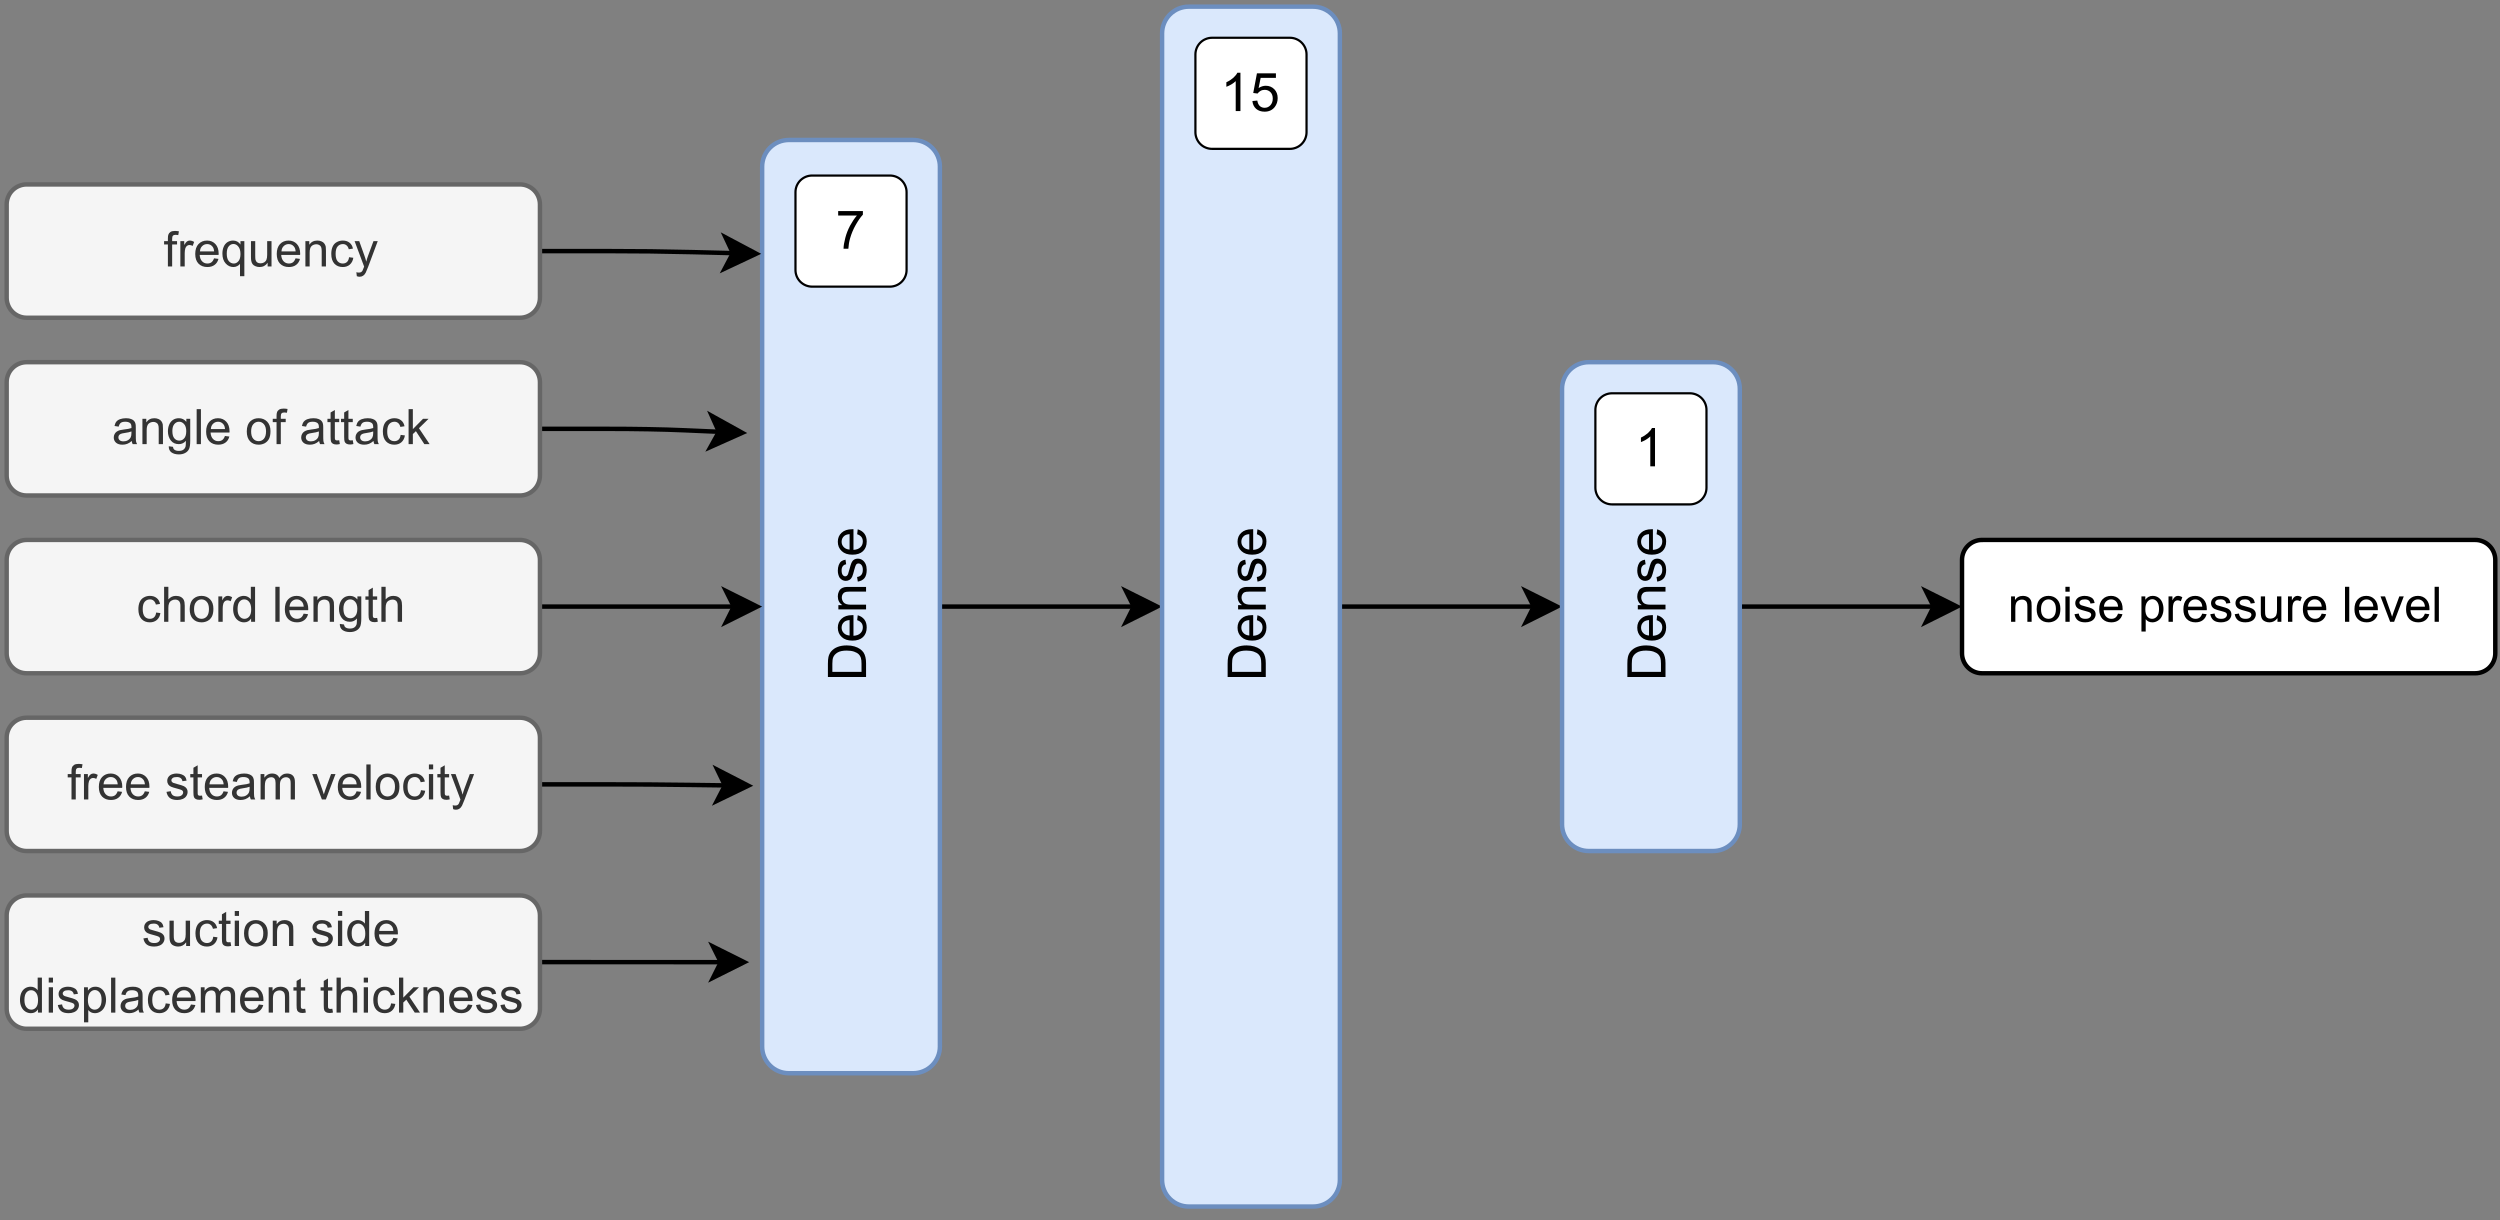 <?xml version="1.0" encoding="UTF-8" standalone="no"?>
<svg 
   width="421.92pt"
   height="205.92pt"
   viewBox="0 0 421.92 205.92"
   version="1.1"
   id="svg450"
   xmlns:xlink="http://www.w3.org/1999/xlink"
   xmlns="http://www.w3.org/2000/svg"
   xmlns:svg="http://www.w3.org/2000/svg" content="%3Cmxfile%20host%3D%22app.diagrams.net%22%20modified%3D%222023-03-21T10%3A53%3A36.254Z%22%20agent%3D%225.0%20(Windows%20NT%2010.0%3B%20Win64%3B%20x64)%20AppleWebKit%2F537.36%20(KHTML%2C%20like%20Gecko)%20Chrome%2F111.0.0.0%20Safari%2F537.36%22%20etag%3D%22nRYQs9pOy5O2wu_NbU-f%22%20version%3D%2221.0.8%22%20type%3D%22device%22%3E%3Cdiagram%20name%3D%22Seite-1%22%20id%3D%22Kve6foOY1vgTLOI_Jg0l%22%3E7Zpbc6M2FMc%2FjR%2Fj0cVc%2FLhN0vZhb5200%2ByjCsegRkasELG9n74ChAHjuN6JCWGzzkwGHUkH8T%2F6HVsSM3q93v6mWBp%2FkCGIGUHhdkZvZoT4FJn%2FhWFXGRxiDZHiYWXCjeGOfwNrrJvlPISs01BLKTRPu8ZAJgkEumNjSslNt9lKiu5dUxbZO6LGcBcwAb1mf%2FNQx%2FaxiNfYfwcexfWdsbusatasbmwdZzEL5aZlorczeq2k1NXVensNotCu1qXq9%2BsTtfuBKUj0OR285M8v7MNf7%2FSn%2B9s%2F1sRPyebjFbajzfSufmIIjQC2KJWOZSQTJm4b6y9K5kkIhVtsSk2b91Km1vgvaL2z0WS5lsYU67WwtbDl%2Br51%2FcVco7ljSzfF3EF1YVcXEq129%2B1Cq1dRbLqVpbpf9XzFQz2pmzVlMlcBnBLLzj%2BmItAn2i330TVUgFyDGY%2Fpp0AwzR%2B742B2fkb7dk0IzYWN4vdEtPL7yERu73QDSQa9MHeDuIm5hruUlc%2B%2FMSR3AxZLxb%2FJRDNhVV1xIa6lkKp0RkMG%2Fiow9kwr%2BQCtGjfw4Z%2FVPg6PoDRsT0eir5ztQDyLks0l2LHlTUPmwpriFpT7ZHJ5sXFP19eOzxWaI%2BR0GcKF6icpKkufQXGjG6jLo0XOROuJCfIyaJEeWjPiCl3gYNjoTAP3ay7riqusDOQ70wDjdFsKV9ebq6hsp%2BBrDkmwqz2aAVZOq%2Frn4XtA68op%2FuzoWvbqc5Ti8nMZijE6oNjtU4zJEYzpUBQvxoQYzT2nxTE%2BSfEFiaPPJMl2%2FSx5OfXr4C67wSUIzWn743U9VsBbJwdh3I%2FqGfmZTDI%2F%2B4tufqZ4bxgpP9Mp5Gc6XH5mSWR6EiRXxcC1ZsHD28vUBI2dqTGdHM%2FjLVecKTDrDMdsYFYtoWkgIInMdH17uC5Gx9WdHK7F1%2B%2FB6shdjr06cqdAsjvo6ghKB8DWJSVCBlwPtFYynuzUwuTVI%2B6PjrgzScQ92mXc9%2FHIjHtTYNwbjvEsDzSXSeGDhwXtIc9SYShdQ%2BlZxzx4SCDL3t4XOSVjU74%2Fw5gO5eP97l6eSzI6PgteBuVlD%2BUf5pyAugc7jEf4OXpO4A3Gj%2FeTn%2FOP2dCZABF3TIDqYf6IBC2c%2F9%2F5OUYQHuykjfQPX%2FpMfZfSlYD1oX41wy8gHfG8udNNP47fE484R9KPM5R2%2FY3RIz%2FbX4N41O2JV4d5NPH6O1T9Q9%2FXoN3COdSOoLG1G3BPIJG8yLUoVWZNkCsoN%2Foei5ePBlgeXCA8zuLldudMsXmvqDpLa17Oorf%2FAQ%3D%3D%3C%2Fdiagram%3E%3C%2Fmxfile%3E">
  <rect x="0" y="0" width="421.92" height="205.92" fill="#808080" stroke="none"/>
  <defs
     id="defs98">
    <g
       id="g90">
      <g
         id="glyph-0-0" />
      <g
         id="glyph-0-1">
        <path
           d="M 0 -0.688 L -6.438 -0.688 L -6.438 -2.906 C -6.438 -3.414 -6.406 -3.801 -6.344 -4.062 C -6.258 -4.426 -6.109 -4.738 -5.891 -5 C -5.598 -5.344 -5.227 -5.598 -4.781 -5.766 C -4.344 -5.93 -3.832 -6.016 -3.25 -6.016 C -2.758 -6.016 -2.328 -5.957 -1.953 -5.844 C -1.578 -5.727 -1.266 -5.582 -1.016 -5.406 C -0.766 -5.227 -0.566 -5.031 -0.422 -4.812 C -0.285 -4.602 -0.18 -4.348 -0.109 -4.047 C -0.035 -3.754 0 -3.41 0 -3.016 Z M -0.766 -1.547 L -0.766 -2.922 C -0.766 -3.348 -0.801 -3.68 -0.875 -3.922 C -0.957 -4.16 -1.07 -4.352 -1.219 -4.5 C -1.414 -4.695 -1.688 -4.852 -2.031 -4.969 C -2.375 -5.082 -2.785 -5.141 -3.266 -5.141 C -3.941 -5.141 -4.457 -5.031 -4.812 -4.812 C -5.176 -4.594 -5.422 -4.32 -5.547 -4 C -5.641 -3.77 -5.688 -3.406 -5.688 -2.906 L -5.688 -1.547 Z M -0.766 -1.547 "
           id="path3" />
      </g>
      <g
         id="glyph-0-2">
        <path
           d="M -1.5 -3.781 L -1.406 -4.609 C -0.926 -4.473 -0.551 -4.227 -0.281 -3.875 C -0.02 -3.531 0.109 -3.086 0.109 -2.547 C 0.109 -1.867 -0.098 -1.328 -0.516 -0.922 C -0.941 -0.523 -1.535 -0.328 -2.297 -0.328 C -3.078 -0.328 -3.68 -0.531 -4.109 -0.938 C -4.547 -1.344 -4.766 -1.867 -4.766 -2.516 C -4.766 -3.141 -4.551 -3.645 -4.125 -4.031 C -3.707 -4.426 -3.113 -4.625 -2.344 -4.625 C -2.289 -4.625 -2.219 -4.625 -2.125 -4.625 L -2.125 -1.141 C -1.613 -1.172 -1.223 -1.316 -0.953 -1.578 C -0.68 -1.836 -0.547 -2.164 -0.547 -2.562 C -0.547 -2.852 -0.617 -3.098 -0.766 -3.297 C -0.922 -3.504 -1.164 -3.664 -1.5 -3.781 Z M -2.781 -1.188 L -2.781 -3.797 C -3.176 -3.766 -3.473 -3.664 -3.672 -3.5 C -3.973 -3.25 -4.125 -2.922 -4.125 -2.516 C -4.125 -2.148 -4 -1.844 -3.75 -1.594 C -3.508 -1.352 -3.188 -1.219 -2.781 -1.188 Z M -2.781 -1.188 "
           id="path6" />
      </g>
      <g
         id="glyph-0-3">
        <path
           d="M 0 -0.594 L -4.672 -0.594 L -4.672 -1.312 L -4 -1.312 C -4.508 -1.645 -4.766 -2.141 -4.766 -2.797 C -4.766 -3.078 -4.711 -3.332 -4.609 -3.562 C -4.516 -3.801 -4.383 -3.977 -4.219 -4.094 C -4.062 -4.207 -3.867 -4.289 -3.641 -4.344 C -3.492 -4.375 -3.238 -4.391 -2.875 -4.391 L 0 -4.391 L 0 -3.594 L -2.844 -3.594 C -3.164 -3.594 -3.406 -3.562 -3.562 -3.5 C -3.719 -3.438 -3.844 -3.328 -3.938 -3.172 C -4.039 -3.016 -4.094 -2.832 -4.094 -2.625 C -4.094 -2.289 -3.984 -2 -3.766 -1.75 C -3.555 -1.508 -3.148 -1.391 -2.547 -1.391 L 0 -1.391 Z M 0 -0.594 "
           id="path9" />
      </g>
      <g
         id="glyph-0-4">
        <path
           d="M -1.391 -0.281 L -1.516 -1.062 C -1.203 -1.102 -0.961 -1.223 -0.797 -1.422 C -0.629 -1.629 -0.547 -1.91 -0.547 -2.266 C -0.547 -2.629 -0.617 -2.898 -0.766 -3.078 C -0.91 -3.254 -1.082 -3.344 -1.281 -3.344 C -1.469 -3.344 -1.609 -3.266 -1.703 -3.109 C -1.773 -2.992 -1.867 -2.723 -1.984 -2.297 C -2.129 -1.711 -2.254 -1.305 -2.359 -1.078 C -2.461 -0.859 -2.609 -0.691 -2.797 -0.578 C -2.984 -0.461 -3.191 -0.406 -3.422 -0.406 C -3.629 -0.406 -3.82 -0.453 -4 -0.547 C -4.176 -0.641 -4.328 -0.77 -4.453 -0.938 C -4.535 -1.062 -4.609 -1.227 -4.672 -1.438 C -4.734 -1.656 -4.766 -1.883 -4.766 -2.125 C -4.766 -2.488 -4.711 -2.805 -4.609 -3.078 C -4.504 -3.359 -4.363 -3.566 -4.188 -3.703 C -4.008 -3.836 -3.77 -3.93 -3.469 -3.984 L -3.359 -3.203 C -3.598 -3.172 -3.785 -3.066 -3.922 -2.891 C -4.055 -2.723 -4.125 -2.488 -4.125 -2.188 C -4.125 -1.82 -4.062 -1.562 -3.938 -1.406 C -3.82 -1.25 -3.68 -1.172 -3.516 -1.172 C -3.41 -1.172 -3.32 -1.203 -3.25 -1.266 C -3.156 -1.328 -3.082 -1.43 -3.031 -1.578 C -3 -1.648 -2.93 -1.879 -2.828 -2.266 C -2.68 -2.828 -2.562 -3.219 -2.469 -3.438 C -2.375 -3.664 -2.234 -3.844 -2.047 -3.969 C -1.867 -4.094 -1.645 -4.156 -1.375 -4.156 C -1.102 -4.156 -0.852 -4.078 -0.625 -3.922 C -0.395 -3.766 -0.211 -3.539 -0.078 -3.25 C 0.047 -2.969 0.109 -2.641 0.109 -2.266 C 0.109 -1.66 -0.016 -1.195 -0.266 -0.875 C -0.523 -0.562 -0.898 -0.363 -1.391 -0.281 Z M -1.391 -0.281 "
           id="path12" />
      </g>
      <g
         id="glyph-1-0" />
      <g
         id="glyph-1-1">
        <path
           d="M 0.719 0 L 0.719 -3.719 L 0.078 -3.719 L 0.078 -4.281 L 0.719 -4.281 L 0.719 -4.734 C 0.719 -5.023 0.742 -5.238 0.797 -5.375 C 0.859 -5.562 0.977 -5.711 1.156 -5.828 C 1.332 -5.941 1.582 -6 1.906 -6 C 2.102 -6 2.328 -5.977 2.578 -5.938 L 2.469 -5.297 C 2.32 -5.328 2.18 -5.344 2.047 -5.344 C 1.828 -5.344 1.672 -5.297 1.578 -5.203 C 1.484 -5.109 1.438 -4.93 1.438 -4.672 L 1.438 -4.281 L 2.266 -4.281 L 2.266 -3.719 L 1.438 -3.719 L 1.438 0 Z M 0.719 0 "
           id="path16" />
      </g>
      <g
         id="glyph-1-2">
        <path
           d="M 0.531 0 L 0.531 -4.281 L 1.188 -4.281 L 1.188 -3.625 C 1.352 -3.926 1.504 -4.125 1.641 -4.219 C 1.785 -4.32 1.941 -4.375 2.109 -4.375 C 2.359 -4.375 2.609 -4.297 2.859 -4.141 L 2.609 -3.469 C 2.43 -3.57 2.254 -3.625 2.078 -3.625 C 1.922 -3.625 1.781 -3.578 1.656 -3.484 C 1.531 -3.391 1.438 -3.254 1.375 -3.078 C 1.301 -2.828 1.266 -2.547 1.266 -2.234 L 1.266 0 Z M 0.531 0 "
           id="path19" />
      </g>
      <g
         id="glyph-1-3">
        <path
           d="M 3.469 -1.375 L 4.219 -1.281 C 4.102 -0.844 3.883 -0.504 3.562 -0.266 C 3.238 -0.023 2.832 0.094 2.344 0.094 C 1.719 0.094 1.219 -0.098 0.844 -0.484 C 0.477 -0.867 0.297 -1.41 0.297 -2.109 C 0.297 -2.828 0.477 -3.383 0.844 -3.781 C 1.219 -4.176 1.703 -4.375 2.297 -4.375 C 2.867 -4.375 3.336 -4.176 3.703 -3.781 C 4.066 -3.395 4.25 -2.848 4.25 -2.141 C 4.25 -2.098 4.242 -2.035 4.234 -1.953 L 1.047 -1.953 C 1.078 -1.484 1.211 -1.125 1.453 -0.875 C 1.691 -0.625 1.988 -0.5 2.344 -0.5 C 2.613 -0.5 2.844 -0.566 3.031 -0.703 C 3.219 -0.848 3.363 -1.07 3.469 -1.375 Z M 1.094 -2.547 L 3.484 -2.547 C 3.453 -2.91 3.359 -3.18 3.203 -3.359 C 2.973 -3.641 2.676 -3.781 2.312 -3.781 C 1.977 -3.781 1.695 -3.664 1.469 -3.438 C 1.238 -3.219 1.113 -2.922 1.094 -2.547 Z M 1.094 -2.547 "
           id="path22" />
      </g>
      <g
         id="glyph-1-4">
        <path
           d="M 3.266 1.641 L 3.266 -0.453 C 3.16 -0.297 3.004 -0.164 2.797 -0.062 C 2.598 0.039 2.383 0.094 2.156 0.094 C 1.645 0.094 1.207 -0.109 0.844 -0.516 C 0.477 -0.922 0.297 -1.473 0.297 -2.172 C 0.297 -2.609 0.367 -2.992 0.516 -3.328 C 0.66 -3.672 0.875 -3.93 1.156 -4.109 C 1.445 -4.285 1.758 -4.375 2.094 -4.375 C 2.625 -4.375 3.039 -4.148 3.344 -3.703 L 3.344 -4.281 L 4 -4.281 L 4 1.641 Z M 1.031 -2.156 C 1.031 -1.602 1.145 -1.188 1.375 -0.906 C 1.613 -0.633 1.895 -0.5 2.219 -0.5 C 2.52 -0.5 2.781 -0.629 3 -0.891 C 3.227 -1.148 3.344 -1.551 3.344 -2.094 C 3.344 -2.656 3.223 -3.078 2.984 -3.359 C 2.754 -3.648 2.477 -3.797 2.156 -3.797 C 1.844 -3.797 1.578 -3.66 1.359 -3.391 C 1.141 -3.129 1.031 -2.719 1.031 -2.156 Z M 1.031 -2.156 "
           id="path25" />
      </g>
      <g
         id="glyph-1-5">
        <path
           d="M 3.344 0 L 3.344 -0.625 C 3.008 -0.145 2.555 0.094 1.984 0.094 C 1.734 0.094 1.5 0.047 1.281 -0.047 C 1.062 -0.141 0.898 -0.258 0.797 -0.406 C 0.691 -0.551 0.617 -0.734 0.578 -0.953 C 0.547 -1.098 0.531 -1.32 0.531 -1.625 L 0.531 -4.281 L 1.25 -4.281 L 1.25 -1.906 C 1.25 -1.531 1.266 -1.273 1.297 -1.141 C 1.336 -0.953 1.43 -0.801 1.578 -0.688 C 1.734 -0.582 1.922 -0.531 2.141 -0.531 C 2.359 -0.531 2.562 -0.582 2.75 -0.688 C 2.938 -0.801 3.066 -0.953 3.141 -1.141 C 3.223 -1.336 3.266 -1.617 3.266 -1.984 L 3.266 -4.281 L 4 -4.281 L 4 0 Z M 3.344 0 "
           id="path28" />
      </g>
      <g
         id="glyph-1-6">
        <path
           d="M 0.547 0 L 0.547 -4.281 L 1.203 -4.281 L 1.203 -3.672 C 1.516 -4.141 1.969 -4.375 2.562 -4.375 C 2.812 -4.375 3.047 -4.328 3.266 -4.234 C 3.484 -4.141 3.645 -4.016 3.75 -3.859 C 3.863 -3.711 3.941 -3.535 3.984 -3.328 C 4.004 -3.203 4.016 -2.969 4.016 -2.625 L 4.016 0 L 3.297 0 L 3.297 -2.609 C 3.297 -2.898 3.266 -3.117 3.203 -3.266 C 3.148 -3.41 3.051 -3.523 2.906 -3.609 C 2.758 -3.703 2.594 -3.75 2.406 -3.75 C 2.094 -3.75 1.82 -3.648 1.594 -3.453 C 1.375 -3.254 1.266 -2.883 1.266 -2.344 L 1.266 0 Z M 0.547 0 "
           id="path31" />
      </g>
      <g
         id="glyph-1-7">
        <path
           d="M 3.328 -1.562 L 4.047 -1.469 C 3.973 -0.977 3.773 -0.594 3.453 -0.312 C 3.129 -0.039 2.734 0.094 2.266 0.094 C 1.68 0.094 1.211 -0.094 0.859 -0.469 C 0.504 -0.852 0.328 -1.406 0.328 -2.125 C 0.328 -2.582 0.398 -2.984 0.547 -3.328 C 0.703 -3.68 0.938 -3.941 1.25 -4.109 C 1.562 -4.285 1.898 -4.375 2.266 -4.375 C 2.734 -4.375 3.113 -4.254 3.406 -4.016 C 3.707 -3.785 3.898 -3.453 3.984 -3.016 L 3.281 -2.906 C 3.207 -3.195 3.082 -3.414 2.906 -3.562 C 2.738 -3.707 2.535 -3.781 2.297 -3.781 C 1.93 -3.781 1.633 -3.648 1.406 -3.391 C 1.176 -3.129 1.062 -2.711 1.062 -2.141 C 1.062 -1.566 1.172 -1.148 1.391 -0.891 C 1.617 -0.629 1.91 -0.5 2.266 -0.5 C 2.547 -0.5 2.781 -0.582 2.969 -0.75 C 3.164 -0.926 3.285 -1.195 3.328 -1.562 Z M 3.328 -1.562 "
           id="path34" />
      </g>
      <g
         id="glyph-1-8">
        <path
           d="M 0.516 1.641 L 0.438 0.969 C 0.594 1.008 0.727 1.031 0.844 1.031 C 1.008 1.031 1.141 1.004 1.234 0.953 C 1.328 0.898 1.406 0.82 1.469 0.719 C 1.508 0.645 1.582 0.469 1.688 0.188 C 1.707 0.145 1.727 0.086 1.75 0.016 L 0.141 -4.281 L 0.922 -4.281 L 1.812 -1.797 C 1.926 -1.484 2.023 -1.156 2.109 -0.812 C 2.191 -1.145 2.289 -1.469 2.406 -1.781 L 3.328 -4.281 L 4.047 -4.281 L 2.422 0.078 C 2.242 0.547 2.109 0.867 2.016 1.047 C 1.891 1.285 1.742 1.457 1.578 1.562 C 1.41 1.676 1.211 1.734 0.984 1.734 C 0.836 1.734 0.68 1.703 0.516 1.641 Z M 0.516 1.641 "
           id="path37" />
      </g>
      <g
         id="glyph-1-9">
        <path
           d="M 3.328 -0.531 C 3.066 -0.301 2.812 -0.141 2.562 -0.047 C 2.312 0.047 2.047 0.094 1.766 0.094 C 1.297 0.094 0.93 -0.02 0.672 -0.25 C 0.422 -0.477 0.297 -0.77 0.297 -1.125 C 0.297 -1.332 0.344 -1.523 0.438 -1.703 C 0.531 -1.879 0.656 -2.02 0.812 -2.125 C 0.969 -2.227 1.145 -2.305 1.344 -2.359 C 1.477 -2.391 1.691 -2.426 1.984 -2.469 C 2.566 -2.531 3 -2.613 3.281 -2.719 C 3.281 -2.812 3.281 -2.875 3.281 -2.906 C 3.281 -3.195 3.211 -3.406 3.078 -3.531 C 2.891 -3.695 2.613 -3.781 2.25 -3.781 C 1.906 -3.781 1.648 -3.719 1.484 -3.594 C 1.328 -3.477 1.207 -3.266 1.125 -2.953 L 0.422 -3.062 C 0.484 -3.363 0.586 -3.609 0.734 -3.797 C 0.891 -3.984 1.102 -4.125 1.375 -4.219 C 1.656 -4.32 1.984 -4.375 2.359 -4.375 C 2.723 -4.375 3.016 -4.328 3.234 -4.234 C 3.461 -4.148 3.629 -4.039 3.734 -3.906 C 3.848 -3.781 3.926 -3.617 3.969 -3.422 C 4 -3.305 4.016 -3.086 4.016 -2.766 L 4.016 -1.797 C 4.016 -1.117 4.023 -0.691 4.047 -0.516 C 4.078 -0.336 4.141 -0.164 4.234 0 L 3.484 0 C 3.41 -0.145 3.359 -0.32 3.328 -0.531 Z M 3.281 -2.141 C 3.008 -2.035 2.613 -1.945 2.094 -1.875 C 1.789 -1.832 1.578 -1.781 1.453 -1.719 C 1.328 -1.664 1.234 -1.586 1.172 -1.484 C 1.109 -1.391 1.078 -1.273 1.078 -1.141 C 1.078 -0.953 1.148 -0.789 1.297 -0.656 C 1.441 -0.531 1.656 -0.469 1.938 -0.469 C 2.219 -0.469 2.461 -0.531 2.672 -0.656 C 2.891 -0.781 3.051 -0.945 3.156 -1.156 C 3.238 -1.32 3.281 -1.562 3.281 -1.875 Z M 3.281 -2.141 "
           id="path40" />
      </g>
      <g
         id="glyph-1-10">
        <path
           d="M 0.406 0.359 L 1.109 0.453 C 1.141 0.672 1.223 0.832 1.359 0.938 C 1.535 1.07 1.781 1.141 2.094 1.141 C 2.438 1.141 2.695 1.07 2.875 0.938 C 3.062 0.801 3.188 0.613 3.25 0.375 C 3.281 0.227 3.297 -0.082 3.297 -0.562 C 2.984 -0.188 2.586 0 2.109 0 C 1.523 0 1.07 -0.207 0.75 -0.625 C 0.426 -1.051 0.266 -1.562 0.266 -2.156 C 0.266 -2.57 0.336 -2.953 0.484 -3.297 C 0.629 -3.641 0.844 -3.906 1.125 -4.094 C 1.406 -4.281 1.738 -4.375 2.125 -4.375 C 2.625 -4.375 3.039 -4.172 3.375 -3.766 L 3.375 -4.281 L 4.031 -4.281 L 4.031 -0.578 C 4.031 0.086 3.961 0.555 3.828 0.828 C 3.691 1.109 3.477 1.328 3.188 1.484 C 2.895 1.648 2.535 1.734 2.109 1.734 C 1.598 1.734 1.18 1.617 0.859 1.391 C 0.547 1.16 0.395 0.816 0.406 0.359 Z M 1.016 -2.219 C 1.016 -1.656 1.125 -1.242 1.344 -0.984 C 1.57 -0.723 1.852 -0.594 2.188 -0.594 C 2.52 -0.594 2.797 -0.723 3.016 -0.984 C 3.242 -1.242 3.359 -1.645 3.359 -2.188 C 3.359 -2.719 3.238 -3.113 3 -3.375 C 2.77 -3.645 2.492 -3.781 2.172 -3.781 C 1.848 -3.781 1.57 -3.645 1.344 -3.375 C 1.125 -3.113 1.016 -2.727 1.016 -2.219 Z M 1.016 -2.219 "
           id="path43" />
      </g>
      <g
         id="glyph-1-11">
        <path
           d="M 0.531 0 L 0.531 -5.906 L 1.25 -5.906 L 1.25 0 Z M 0.531 0 "
           id="path46" />
      </g>
      <g
         id="glyph-1-12" />
      <g
         id="glyph-1-13">
        <path
           d="M 0.281 -2.141 C 0.281 -2.93 0.5 -3.52 0.938 -3.906 C 1.301 -4.219 1.75 -4.375 2.281 -4.375 C 2.863 -4.375 3.344 -4.18 3.719 -3.797 C 4.094 -3.41 4.281 -2.879 4.281 -2.203 C 4.281 -1.648 4.195 -1.211 4.031 -0.891 C 3.863 -0.578 3.625 -0.332 3.312 -0.156 C 3 0.008 2.656 0.094 2.281 0.094 C 1.676 0.094 1.191 -0.098 0.828 -0.484 C 0.461 -0.867 0.281 -1.422 0.281 -2.141 Z M 1.016 -2.141 C 1.016 -1.586 1.133 -1.176 1.375 -0.906 C 1.613 -0.633 1.914 -0.5 2.281 -0.5 C 2.633 -0.5 2.93 -0.633 3.172 -0.906 C 3.41 -1.188 3.531 -1.602 3.531 -2.156 C 3.531 -2.688 3.41 -3.086 3.172 -3.359 C 2.93 -3.641 2.633 -3.781 2.281 -3.781 C 1.914 -3.781 1.613 -3.641 1.375 -3.359 C 1.133 -3.086 1.016 -2.68 1.016 -2.141 Z M 1.016 -2.141 "
           id="path50" />
      </g>
      <g
         id="glyph-1-14">
        <path
           d="M 2.125 -0.656 L 2.234 -0.016 C 2.023 0.035 1.844 0.062 1.688 0.062 C 1.426 0.062 1.223 0.02 1.078 -0.062 C 0.93 -0.145 0.828 -0.254 0.766 -0.391 C 0.703 -0.523 0.672 -0.812 0.672 -1.25 L 0.672 -3.719 L 0.141 -3.719 L 0.141 -4.281 L 0.672 -4.281 L 0.672 -5.344 L 1.391 -5.766 L 1.391 -4.281 L 2.125 -4.281 L 2.125 -3.719 L 1.391 -3.719 L 1.391 -1.219 C 1.391 -1.008 1.398 -0.875 1.422 -0.812 C 1.453 -0.75 1.492 -0.703 1.547 -0.672 C 1.609 -0.641 1.695 -0.625 1.812 -0.625 C 1.883 -0.625 1.988 -0.633 2.125 -0.656 Z M 2.125 -0.656 "
           id="path53" />
      </g>
      <g
         id="glyph-1-15">
        <path
           d="M 0.547 0 L 0.547 -5.906 L 1.266 -5.906 L 1.266 -2.531 L 2.984 -4.281 L 3.922 -4.281 L 2.297 -2.688 L 4.094 0 L 3.203 0 L 1.781 -2.188 L 1.266 -1.703 L 1.266 0 Z M 0.547 0 "
           id="path56" />
      </g>
      <g
         id="glyph-1-16">
        <path
           d="M 0.547 0 L 0.547 -5.906 L 1.266 -5.906 L 1.266 -3.781 C 1.609 -4.176 2.035 -4.375 2.547 -4.375 C 2.867 -4.375 3.145 -4.312 3.375 -4.188 C 3.602 -4.062 3.77 -3.891 3.875 -3.672 C 3.977 -3.453 4.031 -3.133 4.031 -2.719 L 4.031 0 L 3.297 0 L 3.297 -2.719 C 3.297 -3.07 3.219 -3.332 3.062 -3.5 C 2.906 -3.664 2.688 -3.75 2.406 -3.75 C 2.188 -3.75 1.984 -3.691 1.797 -3.578 C 1.609 -3.473 1.473 -3.32 1.391 -3.125 C 1.305 -2.938 1.266 -2.676 1.266 -2.344 L 1.266 0 Z M 0.547 0 "
           id="path59" />
      </g>
      <g
         id="glyph-1-17">
        <path
           d="M 3.312 0 L 3.312 -0.547 C 3.039 -0.117 2.645 0.094 2.125 0.094 C 1.781 0.094 1.461 0 1.172 -0.188 C 0.891 -0.375 0.672 -0.633 0.516 -0.969 C 0.359 -1.312 0.281 -1.703 0.281 -2.141 C 0.281 -2.566 0.348 -2.953 0.484 -3.297 C 0.629 -3.641 0.844 -3.906 1.125 -4.094 C 1.414 -4.281 1.738 -4.375 2.094 -4.375 C 2.352 -4.375 2.582 -4.316 2.781 -4.203 C 2.977 -4.098 3.141 -3.957 3.266 -3.781 L 3.266 -5.906 L 3.984 -5.906 L 3.984 0 Z M 1.031 -2.141 C 1.031 -1.586 1.145 -1.176 1.375 -0.906 C 1.602 -0.633 1.875 -0.5 2.188 -0.5 C 2.508 -0.5 2.781 -0.629 3 -0.891 C 3.219 -1.148 3.328 -1.547 3.328 -2.078 C 3.328 -2.66 3.211 -3.086 2.984 -3.359 C 2.766 -3.641 2.488 -3.781 2.156 -3.781 C 1.832 -3.781 1.562 -3.645 1.344 -3.375 C 1.133 -3.113 1.031 -2.703 1.031 -2.141 Z M 1.031 -2.141 "
           id="path62" />
      </g>
      <g
         id="glyph-1-18">
        <path
           d="M 0.25 -1.281 L 0.969 -1.391 C 1.008 -1.098 1.117 -0.875 1.297 -0.719 C 1.484 -0.57 1.742 -0.5 2.078 -0.5 C 2.41 -0.5 2.656 -0.566 2.812 -0.703 C 2.977 -0.836 3.062 -1 3.062 -1.188 C 3.062 -1.344 2.988 -1.469 2.844 -1.562 C 2.75 -1.625 2.504 -1.707 2.109 -1.812 C 1.578 -1.945 1.207 -2.062 1 -2.156 C 0.789 -2.258 0.633 -2.395 0.531 -2.562 C 0.426 -2.738 0.375 -2.93 0.375 -3.141 C 0.375 -3.328 0.414 -3.504 0.5 -3.672 C 0.594 -3.836 0.711 -3.973 0.859 -4.078 C 0.973 -4.16 1.125 -4.227 1.312 -4.281 C 1.508 -4.344 1.723 -4.375 1.953 -4.375 C 2.285 -4.375 2.578 -4.32 2.828 -4.219 C 3.086 -4.125 3.273 -3.992 3.391 -3.828 C 3.516 -3.672 3.598 -3.453 3.641 -3.172 L 2.938 -3.078 C 2.906 -3.297 2.812 -3.469 2.656 -3.594 C 2.5 -3.719 2.281 -3.781 2 -3.781 C 1.664 -3.781 1.426 -3.723 1.281 -3.609 C 1.145 -3.504 1.078 -3.379 1.078 -3.234 C 1.078 -3.129 1.109 -3.039 1.172 -2.969 C 1.223 -2.895 1.312 -2.832 1.438 -2.781 C 1.508 -2.75 1.723 -2.688 2.078 -2.594 C 2.598 -2.457 2.957 -2.344 3.156 -2.25 C 3.352 -2.164 3.508 -2.039 3.625 -1.875 C 3.75 -1.707 3.812 -1.5 3.812 -1.25 C 3.812 -1.008 3.738 -0.781 3.594 -0.562 C 3.457 -0.352 3.254 -0.191 2.984 -0.078 C 2.723 0.035 2.422 0.094 2.078 0.094 C 1.523 0.094 1.102 -0.02 0.812 -0.25 C 0.52 -0.477 0.332 -0.82 0.25 -1.281 Z M 0.25 -1.281 "
           id="path65" />
      </g>
      <g
         id="glyph-1-19">
        <path
           d="M 0.547 0 L 0.547 -4.281 L 1.188 -4.281 L 1.188 -3.672 C 1.32 -3.879 1.5 -4.047 1.719 -4.172 C 1.945 -4.305 2.203 -4.375 2.484 -4.375 C 2.805 -4.375 3.066 -4.305 3.266 -4.172 C 3.473 -4.047 3.617 -3.863 3.703 -3.625 C 4.035 -4.125 4.473 -4.375 5.016 -4.375 C 5.441 -4.375 5.77 -4.254 6 -4.016 C 6.227 -3.785 6.344 -3.426 6.344 -2.938 L 6.344 0 L 5.625 0 L 5.625 -2.688 C 5.625 -2.977 5.598 -3.188 5.547 -3.312 C 5.504 -3.445 5.422 -3.551 5.297 -3.625 C 5.172 -3.707 5.023 -3.75 4.859 -3.75 C 4.555 -3.75 4.305 -3.645 4.109 -3.438 C 3.91 -3.238 3.812 -2.922 3.812 -2.484 L 3.812 0 L 3.078 0 L 3.078 -2.781 C 3.078 -3.102 3.02 -3.344 2.906 -3.5 C 2.789 -3.664 2.598 -3.75 2.328 -3.75 C 2.117 -3.75 1.926 -3.691 1.75 -3.578 C 1.582 -3.473 1.457 -3.316 1.375 -3.109 C 1.301 -2.898 1.266 -2.602 1.266 -2.219 L 1.266 0 Z M 0.547 0 "
           id="path68" />
      </g>
      <g
         id="glyph-1-20">
        <path
           d="M 1.734 0 L 0.109 -4.281 L 0.875 -4.281 L 1.781 -1.719 C 1.883 -1.438 1.977 -1.148 2.062 -0.859 C 2.125 -1.078 2.211 -1.348 2.328 -1.672 L 3.281 -4.281 L 4.031 -4.281 L 2.406 0 Z M 1.734 0 "
           id="path71" />
      </g>
      <g
         id="glyph-1-21">
        <path
           d="M 0.547 -5.078 L 0.547 -5.906 L 1.266 -5.906 L 1.266 -5.078 Z M 0.547 0 L 0.547 -4.281 L 1.266 -4.281 L 1.266 0 Z M 0.547 0 "
           id="path74" />
      </g>
      <g
         id="glyph-1-22">
        <path
           d="M 0.547 1.641 L 0.547 -4.281 L 1.203 -4.281 L 1.203 -3.719 C 1.359 -3.938 1.535 -4.098 1.734 -4.203 C 1.93 -4.316 2.164 -4.375 2.438 -4.375 C 2.812 -4.375 3.133 -4.281 3.406 -4.094 C 3.688 -3.906 3.898 -3.641 4.047 -3.297 C 4.191 -2.953 4.266 -2.578 4.266 -2.172 C 4.266 -1.734 4.18 -1.336 4.016 -0.984 C 3.859 -0.641 3.629 -0.375 3.328 -0.188 C 3.035 0 2.723 0.094 2.391 0.094 C 2.148 0.094 1.93 0.047 1.734 -0.047 C 1.547 -0.148 1.391 -0.281 1.266 -0.438 L 1.266 1.641 Z M 1.203 -2.109 C 1.203 -1.566 1.312 -1.16 1.531 -0.891 C 1.758 -0.629 2.031 -0.5 2.344 -0.5 C 2.664 -0.5 2.941 -0.633 3.172 -0.906 C 3.398 -1.176 3.516 -1.598 3.516 -2.172 C 3.516 -2.723 3.398 -3.133 3.172 -3.406 C 2.953 -3.676 2.688 -3.812 2.375 -3.812 C 2.062 -3.812 1.785 -3.664 1.547 -3.375 C 1.316 -3.082 1.203 -2.66 1.203 -2.109 Z M 1.203 -2.109 "
           id="path77" />
      </g>
      <g
         id="glyph-2-0" />
      <g
         id="glyph-2-1">
        <path
           d="M 0.422 -5.594 L 0.422 -6.359 L 4.594 -6.359 L 4.594 -5.75 C 4.188 -5.312 3.781 -4.727 3.375 -4 C 2.969 -3.281 2.656 -2.535 2.438 -1.766 C 2.281 -1.234 2.18 -0.645 2.141 0 L 1.328 0 C 1.336 -0.508 1.438 -1.117 1.625 -1.828 C 1.812 -2.547 2.082 -3.238 2.438 -3.906 C 2.801 -4.57 3.18 -5.133 3.578 -5.594 Z M 0.422 -5.594 "
           id="path81" />
      </g>
      <g
         id="glyph-2-2">
        <path
           d="M 3.359 0 L 2.562 0 L 2.562 -5.047 C 2.375 -4.859 2.125 -4.672 1.812 -4.484 C 1.5 -4.305 1.223 -4.176 0.984 -4.094 L 0.984 -4.859 C 1.422 -5.055 1.805 -5.301 2.141 -5.594 C 2.473 -5.895 2.707 -6.188 2.844 -6.469 L 3.359 -6.469 Z M 3.359 0 "
           id="path84" />
      </g>
      <g
         id="glyph-2-3">
        <path
           d="M 0.375 -1.688 L 1.203 -1.766 C 1.266 -1.359 1.406 -1.051 1.625 -0.844 C 1.852 -0.645 2.125 -0.547 2.438 -0.547 C 2.82 -0.547 3.145 -0.688 3.406 -0.969 C 3.676 -1.258 3.812 -1.641 3.812 -2.109 C 3.812 -2.566 3.68 -2.926 3.422 -3.188 C 3.172 -3.445 2.844 -3.578 2.438 -3.578 C 2.176 -3.578 1.941 -3.516 1.734 -3.391 C 1.535 -3.273 1.375 -3.129 1.25 -2.953 L 0.516 -3.047 L 1.141 -6.359 L 4.344 -6.359 L 4.344 -5.594 L 1.766 -5.594 L 1.422 -3.875 C 1.805 -4.133 2.211 -4.266 2.641 -4.266 C 3.203 -4.266 3.676 -4.07 4.062 -3.688 C 4.445 -3.301 4.641 -2.801 4.641 -2.188 C 4.641 -1.602 4.473 -1.098 4.141 -0.672 C 3.723 -0.148 3.156 0.109 2.438 0.109 C 1.852 0.109 1.375 -0.051 1 -0.375 C 0.633 -0.707 0.426 -1.145 0.375 -1.688 Z M 0.375 -1.688 "
           id="path87" />
      </g>
    </g>
    <clipPath
       id="clip-0">
      <path
         clip-rule="nonzero"
         d="M 191 0 L 231 0 L 231 204.629 L 191 204.629 Z M 191 0 "
         id="path92" />
    </clipPath>
    <clipPath
       id="clip-1">
      <path
         clip-rule="nonzero"
         d="M 326 86 L 421.922 86 L 421.922 118 L 326 118 Z M 326 86 "
         id="path95" />
    </clipPath>
  </defs>
  <path
     fill="none"
     stroke-width="1"
     stroke-linecap="butt"
     stroke-linejoin="miter"
     stroke="rgb(0%, 0%, 0%)"
     stroke-opacity="1"
     stroke-miterlimit="10"
     d="M 211 135.997 L 254.63 135.997 "
     transform="matrix(0.75, 0, 0, 0.75, 0.375, 0.375)"
     id="path100" />
  <path
     fill-rule="nonzero"
     fill="rgb(0%, 0%, 0%)"
     fill-opacity="1"
     stroke-width="1"
     stroke-linecap="butt"
     stroke-linejoin="miter"
     stroke="rgb(0%, 0%, 0%)"
     stroke-opacity="1"
     stroke-miterlimit="10"
     d="M 259.878 135.997 L 252.879 139.5 L 254.63 135.997 L 252.879 132.501 Z M 259.878 135.997 "
     transform="matrix(0.75, 0, 0, 0.75, 0.375, 0.375)"
     id="path102" />
  <path
     fill-rule="nonzero"
     fill="rgb(85.489%, 90.979%, 98.819%)"
     fill-opacity="1"
     stroke-width="1"
     stroke-linecap="butt"
     stroke-linejoin="miter"
     stroke="rgb(42.349%, 55.688%, 74.899%)"
     stroke-opacity="1"
     stroke-miterlimit="4"
     d="M 177.001 30.998 L 205.002 30.998 C 205.393 30.998 205.784 31.04 206.169 31.118 C 206.555 31.191 206.93 31.305 207.295 31.456 C 207.66 31.608 208.004 31.79 208.332 32.009 C 208.66 32.228 208.963 32.478 209.244 32.759 C 209.52 33.035 209.77 33.338 209.989 33.666 C 210.208 33.994 210.391 34.338 210.542 34.703 C 210.693 35.068 210.807 35.443 210.886 35.829 C 210.964 36.214 211 36.605 211 37.001 L 211 234.999 C 211 235.395 210.964 235.786 210.886 236.171 C 210.807 236.557 210.693 236.932 210.542 237.297 C 210.391 237.662 210.208 238.006 209.989 238.334 C 209.77 238.662 209.52 238.965 209.244 239.241 C 208.963 239.522 208.66 239.772 208.332 239.991 C 208.004 240.205 207.66 240.393 207.295 240.544 C 206.93 240.695 206.555 240.81 206.169 240.883 C 205.784 240.961 205.393 241.002 205.002 241.002 L 177.001 241.002 C 176.605 241.002 176.214 240.961 175.828 240.883 C 175.443 240.81 175.068 240.695 174.703 240.544 C 174.338 240.393 173.994 240.21 173.666 239.991 C 173.337 239.772 173.035 239.522 172.759 239.241 C 172.477 238.965 172.232 238.662 172.014 238.334 C 171.795 238.006 171.607 237.662 171.456 237.297 C 171.305 236.932 171.19 236.557 171.117 236.171 C 171.039 235.786 171.003 235.395 171.003 234.999 L 171.003 37.001 C 171.003 36.605 171.039 36.214 171.117 35.829 C 171.19 35.443 171.305 35.068 171.456 34.703 C 171.607 34.338 171.795 33.994 172.014 33.666 C 172.232 33.338 172.477 33.035 172.759 32.759 C 173.035 32.478 173.337 32.228 173.666 32.009 C 173.994 31.79 174.338 31.608 174.703 31.456 C 175.068 31.305 175.443 31.191 175.828 31.118 C 176.214 31.04 176.605 30.998 177.001 30.998 Z M 177.001 30.998 "
     transform="matrix(0.75, 0, 0, 0.75, 0.375, 0.375)"
     id="path104" />
  <g
     fill="#000000"
     fill-opacity="1"
     id="g116">
    <use
       xlink:href="#glyph-0-1"
       x="146.163"
       y="114.94"
       id="use106" />
    <use
       xlink:href="#glyph-0-2"
       x="146.163"
       y="108.444"
       id="use108" />
    <use
       xlink:href="#glyph-0-3"
       x="146.163"
       y="103.442"
       id="use110" />
    <use
       xlink:href="#glyph-0-4"
       x="146.163"
       y="98.439"
       id="use112" />
    <use
       xlink:href="#glyph-0-2"
       x="146.163"
       y="93.942"
       id="use114" />
  </g>
  <path
     fill="none"
     stroke-width="1"
     stroke-linecap="butt"
     stroke-linejoin="miter"
     stroke="rgb(0%, 0%, 0%)"
     stroke-opacity="1"
     stroke-miterlimit="10"
     d="M 120.999 56.002 L 135.997 56.002 C 142.668 56.002 149.073 56.075 155.222 56.232 L 164.431 56.461 "
     transform="matrix(0.75, 0, 0, 0.75, 0.375, 0.375)"
     id="path118" />
  <path
     fill-rule="nonzero"
     fill="rgb(0%, 0%, 0%)"
     fill-opacity="1"
     stroke-width="1"
     stroke-linecap="butt"
     stroke-linejoin="miter"
     stroke="rgb(0%, 0%, 0%)"
     stroke-opacity="1"
     stroke-miterlimit="10"
     d="M 169.679 56.591 L 162.602 59.921 L 164.431 56.461 L 162.769 52.922 Z M 169.679 56.591 "
     transform="matrix(0.75, 0, 0, 0.75, 0.375, 0.375)"
     id="path120" />
  <path
     fill-rule="nonzero"
     fill="rgb(96.078%, 96.078%, 96.078%)"
     fill-opacity="1"
     stroke-width="1"
     stroke-linecap="butt"
     stroke-linejoin="miter"
     stroke="rgb(39.999%, 39.999%, 39.999%)"
     stroke-opacity="1"
     stroke-miterlimit="4"
     d="M 5.498 40.999 L 116.502 40.999 C 117.096 40.999 117.669 41.113 118.221 41.342 C 118.774 41.572 119.258 41.895 119.681 42.317 C 120.103 42.739 120.431 43.229 120.655 43.776 C 120.884 44.329 120.999 44.902 120.999 45.501 L 120.999 66.498 C 120.999 67.097 120.884 67.671 120.655 68.223 C 120.431 68.775 120.103 69.26 119.681 69.682 C 119.258 70.104 118.774 70.427 118.221 70.657 C 117.669 70.886 117.096 71.001 116.502 71.001 L 5.498 71.001 C 4.904 71.001 4.331 70.886 3.779 70.657 C 3.226 70.427 2.742 70.104 2.319 69.682 C 1.897 69.26 1.569 68.775 1.345 68.223 C 1.116 67.671 1.001 67.097 1.001 66.498 L 1.001 45.501 C 1.001 44.902 1.116 44.329 1.345 43.776 C 1.569 43.229 1.897 42.739 2.319 42.317 C 2.742 41.895 3.226 41.572 3.779 41.342 C 4.331 41.113 4.904 40.999 5.498 40.999 Z M 5.498 40.999 "
     transform="matrix(0.75, 0, 0, 0.75, 0.375, 0.375)"
     id="path122" />
  <g
     fill="#333333"
     fill-opacity="1"
     id="g142">
    <use
       xlink:href="#glyph-1-1"
       x="27.616"
       y="44.973"
       id="use124" />
    <use
       xlink:href="#glyph-1-2"
       x="29.907"
       y="44.973"
       id="use126" />
    <use
       xlink:href="#glyph-1-3"
       x="32.653"
       y="44.973"
       id="use128" />
    <use
       xlink:href="#glyph-1-4"
       x="37.238"
       y="44.973"
       id="use130" />
    <use
       xlink:href="#glyph-1-5"
       x="41.824"
       y="44.973"
       id="use132" />
    <use
       xlink:href="#glyph-1-3"
       x="46.41"
       y="44.973"
       id="use134" />
    <use
       xlink:href="#glyph-1-6"
       x="50.995"
       y="44.973"
       id="use136" />
    <use
       xlink:href="#glyph-1-7"
       x="55.581"
       y="44.973"
       id="use138" />
    <use
       xlink:href="#glyph-1-8"
       x="59.703"
       y="44.973"
       id="use140" />
  </g>
  <path
     fill="none"
     stroke-width="1"
     stroke-linecap="butt"
     stroke-linejoin="miter"
     stroke="rgb(0%, 0%, 0%)"
     stroke-opacity="1"
     stroke-miterlimit="10"
     d="M 91.002 110.998 L 91.002 87.698 "
     transform="matrix(0.75, 0, 0, 0.75, 0.375, 0.375)"
     id="path144" />
  <path
     fill-rule="nonzero"
     fill="rgb(0%, 0%, 0%)"
     fill-opacity="1"
     stroke-width="1"
     stroke-linecap="butt"
     stroke-linejoin="miter"
     stroke="rgb(0%, 0%, 0%)"
     stroke-opacity="1"
     stroke-miterlimit="10"
     d="M 91.002 82.45 L 94.499 89.449 L 91.002 87.698 L 87.5 89.449 Z M 91.002 82.45 "
     transform="matrix(0.75, 0, 0, 0.75, 0.375, 0.375)"
     id="path146" />
  <path
     fill="none"
     stroke-width="1"
     stroke-linecap="butt"
     stroke-linejoin="miter"
     stroke="rgb(0%, 0%, 0%)"
     stroke-opacity="1"
     stroke-miterlimit="10"
     d="M 120.999 96 L 135.997 96 C 142.668 96 148.547 96.109 153.638 96.328 L 161.278 96.662 "
     transform="matrix(0.75, 0, 0, 0.75, 0.375, 0.375)"
     id="path148" />
  <path
     fill-rule="nonzero"
     fill="rgb(0%, 0%, 0%)"
     fill-opacity="1"
     stroke-width="1"
     stroke-linecap="butt"
     stroke-linejoin="miter"
     stroke="rgb(0%, 0%, 0%)"
     stroke-opacity="1"
     stroke-miterlimit="10"
     d="M 166.521 96.891 L 159.381 100.08 L 161.278 96.662 L 159.678 93.092 Z M 166.521 96.891 "
     transform="matrix(0.75, 0, 0, 0.75, 0.375, 0.375)"
     id="path150" />
  <path
     fill-rule="nonzero"
     fill="rgb(96.078%, 96.078%, 96.078%)"
     fill-opacity="1"
     stroke-width="1"
     stroke-linecap="butt"
     stroke-linejoin="miter"
     stroke="rgb(39.999%, 39.999%, 39.999%)"
     stroke-opacity="1"
     stroke-miterlimit="4"
     d="M 5.498 81.001 L 116.502 81.001 C 117.096 81.001 117.669 81.116 118.221 81.34 C 118.774 81.569 119.258 81.898 119.681 82.32 C 120.103 82.742 120.431 83.227 120.655 83.779 C 120.884 84.331 120.999 84.905 120.999 85.499 L 120.999 106.501 C 120.999 107.095 120.884 107.668 120.655 108.221 C 120.431 108.773 120.103 109.258 119.681 109.68 C 119.258 110.102 118.774 110.43 118.221 110.66 C 117.669 110.884 117.096 110.998 116.502 110.998 L 5.498 110.998 C 4.904 110.998 4.331 110.884 3.779 110.66 C 3.226 110.43 2.742 110.102 2.319 109.68 C 1.897 109.258 1.569 108.773 1.345 108.221 C 1.116 107.668 1.001 107.095 1.001 106.501 L 1.001 85.499 C 1.001 84.905 1.116 84.331 1.345 83.779 C 1.569 83.227 1.897 82.742 2.319 82.32 C 2.742 81.898 3.226 81.569 3.779 81.34 C 4.331 81.116 4.904 81.001 5.498 81.001 Z M 5.498 81.001 "
     transform="matrix(0.75, 0, 0, 0.75, 0.375, 0.375)"
     id="path152" />
  <g
     fill="#333333"
     fill-opacity="1"
     id="g184">
    <use
       xlink:href="#glyph-1-9"
       x="18.903"
       y="74.956"
       id="use154" />
    <use
       xlink:href="#glyph-1-6"
       x="23.488"
       y="74.956"
       id="use156" />
    <use
       xlink:href="#glyph-1-10"
       x="28.074"
       y="74.956"
       id="use158" />
    <use
       xlink:href="#glyph-1-11"
       x="32.659"
       y="74.956"
       id="use160" />
    <use
       xlink:href="#glyph-1-3"
       x="34.491"
       y="74.956"
       id="use162" />
    <use
       xlink:href="#glyph-1-12"
       x="39.077"
       y="74.956"
       id="use164" />
    <use
       xlink:href="#glyph-1-13"
       x="41.368"
       y="74.956"
       id="use166" />
    <use
       xlink:href="#glyph-1-1"
       x="45.953"
       y="74.956"
       id="use168" />
    <use
       xlink:href="#glyph-1-12"
       x="48.244"
       y="74.956"
       id="use170" />
    <use
       xlink:href="#glyph-1-9"
       x="50.535"
       y="74.956"
       id="use172" />
    <use
       xlink:href="#glyph-1-14"
       x="55.12"
       y="74.956"
       id="use174" />
    <use
       xlink:href="#glyph-1-14"
       x="57.411"
       y="74.956"
       id="use176" />
    <use
       xlink:href="#glyph-1-9"
       x="59.702"
       y="74.956"
       id="use178" />
    <use
       xlink:href="#glyph-1-7"
       x="64.287"
       y="74.956"
       id="use180" />
    <use
       xlink:href="#glyph-1-15"
       x="68.41"
       y="74.956"
       id="use182" />
  </g>
  <path
     fill="none"
     stroke-width="1"
     stroke-linecap="butt"
     stroke-linejoin="miter"
     stroke="rgb(0%, 0%, 0%)"
     stroke-opacity="1"
     stroke-miterlimit="10"
     d="M 120.999 135.997 L 164.629 135.997 "
     transform="matrix(0.75, 0, 0, 0.75, 0.375, 0.375)"
     id="path186" />
  <path
     fill-rule="nonzero"
     fill="rgb(0%, 0%, 0%)"
     fill-opacity="1"
     stroke-width="1"
     stroke-linecap="butt"
     stroke-linejoin="miter"
     stroke="rgb(0%, 0%, 0%)"
     stroke-opacity="1"
     stroke-miterlimit="10"
     d="M 169.882 135.997 L 162.878 139.5 L 164.629 135.997 L 162.878 132.501 Z M 169.882 135.997 "
     transform="matrix(0.75, 0, 0, 0.75, 0.375, 0.375)"
     id="path188" />
  <path
     fill-rule="nonzero"
     fill="rgb(96.078%, 96.078%, 96.078%)"
     fill-opacity="1"
     stroke-width="1"
     stroke-linecap="butt"
     stroke-linejoin="miter"
     stroke="rgb(39.999%, 39.999%, 39.999%)"
     stroke-opacity="1"
     stroke-miterlimit="4"
     d="M 5.498 120.999 L 116.502 120.999 C 117.096 120.999 117.669 121.114 118.221 121.343 C 118.774 121.572 119.258 121.895 119.681 122.318 C 120.103 122.74 120.431 123.224 120.655 123.777 C 120.884 124.329 120.999 124.902 120.999 125.502 L 120.999 146.499 C 120.999 147.098 120.884 147.671 120.655 148.223 C 120.431 148.776 120.103 149.261 119.681 149.683 C 119.258 150.105 118.774 150.428 118.221 150.657 C 117.669 150.887 117.096 151.001 116.502 151.001 L 5.498 151.001 C 4.904 151.001 4.331 150.887 3.779 150.657 C 3.226 150.428 2.742 150.105 2.319 149.683 C 1.897 149.261 1.569 148.776 1.345 148.223 C 1.116 147.671 1.001 147.098 1.001 146.499 L 1.001 125.502 C 1.001 124.902 1.116 124.329 1.345 123.777 C 1.569 123.224 1.897 122.74 2.319 122.318 C 2.742 121.895 3.226 121.572 3.779 121.343 C 4.331 121.114 4.904 120.999 5.498 120.999 Z M 5.498 120.999 "
     transform="matrix(0.75, 0, 0, 0.75, 0.375, 0.375)"
     id="path190" />
  <g
     fill="#333333"
     fill-opacity="1"
     id="g216">
    <use
       xlink:href="#glyph-1-7"
       x="23.025"
       y="104.938"
       id="use192" />
    <use
       xlink:href="#glyph-1-16"
       x="27.148"
       y="104.938"
       id="use194" />
    <use
       xlink:href="#glyph-1-13"
       x="31.734"
       y="104.938"
       id="use196" />
    <use
       xlink:href="#glyph-1-2"
       x="36.319"
       y="104.938"
       id="use198" />
    <use
       xlink:href="#glyph-1-17"
       x="39.065"
       y="104.938"
       id="use200" />
    <use
       xlink:href="#glyph-1-12"
       x="43.65"
       y="104.938"
       id="use202" />
    <use
       xlink:href="#glyph-1-11"
       x="45.941"
       y="104.938"
       id="use204" />
    <use
       xlink:href="#glyph-1-3"
       x="47.773"
       y="104.938"
       id="use206" />
    <use
       xlink:href="#glyph-1-6"
       x="52.358"
       y="104.938"
       id="use208" />
    <use
       xlink:href="#glyph-1-10"
       x="56.944"
       y="104.938"
       id="use210" />
    <use
       xlink:href="#glyph-1-14"
       x="61.529"
       y="104.938"
       id="use212" />
    <use
       xlink:href="#glyph-1-16"
       x="63.82"
       y="104.938"
       id="use214" />
  </g>
  <path
     fill="none"
     stroke-width="1"
     stroke-linecap="butt"
     stroke-linejoin="miter"
     stroke="rgb(0%, 0%, 0%)"
     stroke-opacity="1"
     stroke-miterlimit="10"
     d="M 120.999 176 L 135.997 176 C 142.668 176 148.776 176.042 154.321 176.12 L 162.628 176.23 "
     transform="matrix(0.75, 0, 0, 0.75, 0.375, 0.375)"
     id="path218" />
  <path
     fill-rule="nonzero"
     fill="rgb(0%, 0%, 0%)"
     fill-opacity="1"
     stroke-width="1"
     stroke-linecap="butt"
     stroke-linejoin="miter"
     stroke="rgb(0%, 0%, 0%)"
     stroke-opacity="1"
     stroke-miterlimit="10"
     d="M 167.881 176.297 L 160.83 179.711 L 162.628 176.23 L 160.929 172.712 Z M 167.881 176.297 "
     transform="matrix(0.75, 0, 0, 0.75, 0.375, 0.375)"
     id="path220" />
  <path
     fill-rule="nonzero"
     fill="rgb(96.078%, 96.078%, 96.078%)"
     fill-opacity="1"
     stroke-width="1"
     stroke-linecap="butt"
     stroke-linejoin="miter"
     stroke="rgb(39.999%, 39.999%, 39.999%)"
     stroke-opacity="1"
     stroke-miterlimit="4"
     d="M 5.498 161.002 L 116.502 161.002 C 117.096 161.002 117.669 161.117 118.221 161.341 C 118.774 161.57 119.258 161.898 119.681 162.32 C 120.103 162.743 120.431 163.227 120.655 163.78 C 120.884 164.327 120.999 164.905 120.999 165.499 L 120.999 186.501 C 120.999 187.095 120.884 187.669 120.655 188.221 C 120.431 188.774 120.103 189.258 119.681 189.68 C 119.258 190.102 118.774 190.431 118.221 190.655 C 117.669 190.884 117.096 190.999 116.502 190.999 L 5.498 190.999 C 4.904 190.999 4.331 190.884 3.779 190.655 C 3.226 190.431 2.742 190.102 2.319 189.68 C 1.897 189.258 1.569 188.774 1.345 188.221 C 1.116 187.669 1.001 187.095 1.001 186.501 L 1.001 165.499 C 1.001 164.905 1.116 164.327 1.345 163.78 C 1.569 163.227 1.897 162.743 2.319 162.32 C 2.742 161.898 3.226 161.57 3.779 161.341 C 4.331 161.117 4.904 161.002 5.498 161.002 Z M 5.498 161.002 "
     transform="matrix(0.75, 0, 0, 0.75, 0.375, 0.375)"
     id="path222" />
  <g
     fill="#333333"
     fill-opacity="1"
     id="g262">
    <use
       xlink:href="#glyph-1-1"
       x="11.349"
       y="134.92"
       id="use224" />
    <use
       xlink:href="#glyph-1-2"
       x="13.64"
       y="134.92"
       id="use226" />
    <use
       xlink:href="#glyph-1-3"
       x="16.385"
       y="134.92"
       id="use228" />
    <use
       xlink:href="#glyph-1-3"
       x="20.971"
       y="134.92"
       id="use230" />
    <use
       xlink:href="#glyph-1-12"
       x="25.556"
       y="134.92"
       id="use232" />
    <use
       xlink:href="#glyph-1-18"
       x="27.847"
       y="134.92"
       id="use234" />
    <use
       xlink:href="#glyph-1-14"
       x="31.97"
       y="134.92"
       id="use236" />
    <use
       xlink:href="#glyph-1-3"
       x="34.26"
       y="134.92"
       id="use238" />
    <use
       xlink:href="#glyph-1-9"
       x="38.846"
       y="134.92"
       id="use240" />
    <use
       xlink:href="#glyph-1-19"
       x="43.431"
       y="134.92"
       id="use242" />
    <use
       xlink:href="#glyph-1-12"
       x="50.3"
       y="134.92"
       id="use244" />
    <use
       xlink:href="#glyph-1-20"
       x="52.59"
       y="134.92"
       id="use246" />
    <use
       xlink:href="#glyph-1-3"
       x="56.713"
       y="134.92"
       id="use248" />
    <use
       xlink:href="#glyph-1-11"
       x="61.299"
       y="134.92"
       id="use250" />
    <use
       xlink:href="#glyph-1-13"
       x="63.13"
       y="134.92"
       id="use252" />
    <use
       xlink:href="#glyph-1-7"
       x="67.716"
       y="134.92"
       id="use254" />
    <use
       xlink:href="#glyph-1-21"
       x="71.838"
       y="134.92"
       id="use256" />
    <use
       xlink:href="#glyph-1-14"
       x="73.67"
       y="134.92"
       id="use258" />
    <use
       xlink:href="#glyph-1-8"
       x="75.961"
       y="134.92"
       id="use260" />
  </g>
  <path
     fill="none"
     stroke-width="1"
     stroke-linecap="butt"
     stroke-linejoin="miter"
     stroke="rgb(0%, 0%, 0%)"
     stroke-opacity="1"
     stroke-miterlimit="10"
     d="M 120.999 215.998 L 161.711 216.008 "
     transform="matrix(0.75, 0, 0, 0.75, 0.375, 0.375)"
     id="path264" />
  <path
     fill-rule="nonzero"
     fill="rgb(0%, 0%, 0%)"
     fill-opacity="1"
     stroke-width="1"
     stroke-linecap="butt"
     stroke-linejoin="miter"
     stroke="rgb(0%, 0%, 0%)"
     stroke-opacity="1"
     stroke-miterlimit="10"
     d="M 166.959 216.008 L 159.96 219.51 L 161.711 216.008 L 159.96 212.512 Z M 166.959 216.008 "
     transform="matrix(0.75, 0, 0, 0.75, 0.375, 0.375)"
     id="path266" />
  <path
     fill-rule="nonzero"
     fill="rgb(96.078%, 96.078%, 96.078%)"
     fill-opacity="1"
     stroke-width="1"
     stroke-linecap="butt"
     stroke-linejoin="miter"
     stroke="rgb(39.999%, 39.999%, 39.999%)"
     stroke-opacity="1"
     stroke-miterlimit="4"
     d="M 5.498 201 L 116.502 201 C 117.096 201 117.669 201.114 118.221 201.343 C 118.774 201.573 119.258 201.896 119.681 202.318 C 120.103 202.74 120.431 203.225 120.655 203.777 C 120.884 204.33 120.999 204.903 120.999 205.502 L 120.999 226.499 C 120.999 227.098 120.884 227.672 120.655 228.224 C 120.431 228.771 120.103 229.261 119.681 229.683 C 119.258 230.105 118.774 230.428 118.221 230.658 C 117.669 230.887 117.096 231.002 116.502 231.002 L 5.498 231.002 C 4.904 231.002 4.331 230.887 3.779 230.658 C 3.226 230.428 2.742 230.105 2.319 229.683 C 1.897 229.261 1.569 228.771 1.345 228.224 C 1.116 227.672 1.001 227.098 1.001 226.499 L 1.001 205.502 C 1.001 204.903 1.116 204.33 1.345 203.777 C 1.569 203.225 1.897 202.74 2.319 202.318 C 2.742 201.896 3.226 201.573 3.779 201.343 C 4.331 201.114 4.904 201 5.498 201 Z M 5.498 201 "
     transform="matrix(0.75, 0, 0, 0.75, 0.375, 0.375)"
     id="path268" />
  <g
     fill="#333333"
     fill-opacity="1"
     id="g294">
    <use
       xlink:href="#glyph-1-18"
       x="23.951"
       y="159.655"
       id="use270" />
    <use
       xlink:href="#glyph-1-5"
       x="28.073"
       y="159.655"
       id="use272" />
    <use
       xlink:href="#glyph-1-7"
       x="32.659"
       y="159.655"
       id="use274" />
    <use
       xlink:href="#glyph-1-14"
       x="36.781"
       y="159.655"
       id="use276" />
    <use
       xlink:href="#glyph-1-21"
       x="39.072"
       y="159.655"
       id="use278" />
    <use
       xlink:href="#glyph-1-13"
       x="40.904"
       y="159.655"
       id="use280" />
    <use
       xlink:href="#glyph-1-6"
       x="45.489"
       y="159.655"
       id="use282" />
    <use
       xlink:href="#glyph-1-12"
       x="50.075"
       y="159.655"
       id="use284" />
    <use
       xlink:href="#glyph-1-18"
       x="52.366"
       y="159.655"
       id="use286" />
    <use
       xlink:href="#glyph-1-21"
       x="56.488"
       y="159.655"
       id="use288" />
    <use
       xlink:href="#glyph-1-17"
       x="58.32"
       y="159.655"
       id="use290" />
    <use
       xlink:href="#glyph-1-3"
       x="62.906"
       y="159.655"
       id="use292" />
  </g>
  <g
     fill="#333333"
     fill-opacity="1"
     id="g340">
    <use
       xlink:href="#glyph-1-17"
       x="3.092"
       y="170.899"
       id="use296" />
    <use
       xlink:href="#glyph-1-21"
       x="7.677"
       y="170.899"
       id="use298" />
    <use
       xlink:href="#glyph-1-18"
       x="9.509"
       y="170.899"
       id="use300" />
    <use
       xlink:href="#glyph-1-22"
       x="13.632"
       y="170.899"
       id="use302" />
    <use
       xlink:href="#glyph-1-11"
       x="18.217"
       y="170.899"
       id="use304" />
    <use
       xlink:href="#glyph-1-9"
       x="20.049"
       y="170.899"
       id="use306" />
    <use
       xlink:href="#glyph-1-7"
       x="24.635"
       y="170.899"
       id="use308" />
    <use
       xlink:href="#glyph-1-3"
       x="28.757"
       y="170.899"
       id="use310" />
    <use
       xlink:href="#glyph-1-19"
       x="33.343"
       y="170.899"
       id="use312" />
    <use
       xlink:href="#glyph-1-3"
       x="40.211"
       y="170.899"
       id="use314" />
    <use
       xlink:href="#glyph-1-6"
       x="44.797"
       y="170.899"
       id="use316" />
    <use
       xlink:href="#glyph-1-14"
       x="49.382"
       y="170.899"
       id="use318" />
    <use
       xlink:href="#glyph-1-12"
       x="51.673"
       y="170.899"
       id="use320" />
    <use
       xlink:href="#glyph-1-14"
       x="53.964"
       y="170.899"
       id="use322" />
    <use
       xlink:href="#glyph-1-16"
       x="56.254"
       y="170.899"
       id="use324" />
    <use
       xlink:href="#glyph-1-21"
       x="60.84"
       y="170.899"
       id="use326" />
    <use
       xlink:href="#glyph-1-7"
       x="62.672"
       y="170.899"
       id="use328" />
    <use
       xlink:href="#glyph-1-15"
       x="66.794"
       y="170.899"
       id="use330" />
    <use
       xlink:href="#glyph-1-6"
       x="70.917"
       y="170.899"
       id="use332" />
    <use
       xlink:href="#glyph-1-3"
       x="75.502"
       y="170.899"
       id="use334" />
    <use
       xlink:href="#glyph-1-18"
       x="80.088"
       y="170.899"
       id="use336" />
    <use
       xlink:href="#glyph-1-18"
       x="84.21"
       y="170.899"
       id="use338" />
  </g>
  <path
     fill="none"
     stroke-width="1"
     stroke-linecap="butt"
     stroke-linejoin="miter"
     stroke="rgb(0%, 0%, 0%)"
     stroke-opacity="1"
     stroke-miterlimit="10"
     d="M 301.001 135.997 L 344.631 135.997 "
     transform="matrix(0.75, 0, 0, 0.75, 0.375, 0.375)"
     id="path342" />
  <path
     fill-rule="nonzero"
     fill="rgb(0%, 0%, 0%)"
     fill-opacity="1"
     stroke-width="1"
     stroke-linecap="butt"
     stroke-linejoin="miter"
     stroke="rgb(0%, 0%, 0%)"
     stroke-opacity="1"
     stroke-miterlimit="10"
     d="M 349.879 135.997 L 342.88 139.5 L 344.631 135.997 L 342.88 132.501 Z M 349.879 135.997 "
     transform="matrix(0.75, 0, 0, 0.75, 0.375, 0.375)"
     id="path344" />
  <path
     fill-rule="nonzero"
     fill="rgb(85.489%, 90.979%, 98.819%)"
     fill-opacity="1"
     d="M 200.508 1.125 L 221.492 1.125 C 221.789 1.125 222.082 1.152 222.371 1.211 C 222.66 1.27 222.941 1.355 223.215 1.465 C 223.488 1.578 223.746 1.719 223.992 1.883 C 224.238 2.047 224.465 2.234 224.676 2.441 C 224.883 2.648 225.07 2.879 225.234 3.125 C 225.398 3.367 225.535 3.629 225.648 3.902 C 225.762 4.172 225.848 4.453 225.906 4.746 C 225.961 5.035 225.992 5.328 225.992 5.621 L 225.992 199.008 C 225.992 199.301 225.961 199.594 225.906 199.883 C 225.848 200.176 225.762 200.457 225.648 200.727 C 225.535 201 225.398 201.262 225.234 201.504 C 225.07 201.75 224.883 201.977 224.676 202.188 C 224.465 202.395 224.238 202.582 223.992 202.746 C 223.746 202.91 223.488 203.051 223.215 203.16 C 222.941 203.273 222.66 203.359 222.371 203.418 C 222.082 203.477 221.789 203.504 221.492 203.504 L 200.508 203.504 C 200.211 203.504 199.918 203.477 199.629 203.418 C 199.34 203.359 199.059 203.273 198.785 203.16 C 198.512 203.051 198.254 202.91 198.008 202.746 C 197.762 202.582 197.535 202.395 197.324 202.188 C 197.117 201.977 196.93 201.75 196.766 201.504 C 196.602 201.262 196.465 201 196.352 200.727 C 196.238 200.457 196.152 200.176 196.094 199.883 C 196.039 199.594 196.008 199.301 196.008 199.008 L 196.008 5.621 C 196.008 5.328 196.039 5.035 196.094 4.746 C 196.152 4.453 196.238 4.172 196.352 3.902 C 196.465 3.629 196.602 3.367 196.766 3.125 C 196.93 2.879 197.117 2.648 197.324 2.441 C 197.535 2.234 197.762 2.047 198.008 1.883 C 198.254 1.719 198.512 1.578 198.785 1.465 C 199.059 1.355 199.34 1.27 199.629 1.211 C 199.918 1.152 200.211 1.125 200.508 1.125 Z M 200.508 1.125 "
     id="path346" />
  <g
     clip-path="url(#clip-0)"
     id="g350">
    <path
       fill="none"
       stroke-width="1"
       stroke-linecap="butt"
       stroke-linejoin="miter"
       stroke="#6c8ebf"
       stroke-opacity="1"
       stroke-miterlimit="4"
       d="m 267.002,1.001 h 27.996 c 0.396,0 0.787,0.036 1.173,0.115 0.386,0.078 0.761,0.193 1.126,0.339 0.365,0.151 0.709,0.339 1.037,0.558 0.328,0.219 0.631,0.469 0.912,0.745 0.276,0.276 0.526,0.584 0.745,0.912 0.219,0.323 0.401,0.672 0.552,1.037 0.151,0.36 0.266,0.735 0.344,1.126 0.073,0.386 0.115,0.777 0.115,1.167 V 265.001 c 0,0.391 -0.042,0.782 -0.115,1.167 -0.078,0.391 -0.193,0.766 -0.344,1.126 -0.151,0.365 -0.334,0.714 -0.552,1.037 -0.219,0.328 -0.469,0.631 -0.745,0.912 -0.281,0.276 -0.584,0.526 -0.912,0.745 -0.328,0.219 -0.672,0.406 -1.037,0.552 -0.365,0.151 -0.74,0.266 -1.126,0.344 -0.386,0.078 -0.776,0.115 -1.173,0.115 h -27.996 c -0.396,0 -0.787,-0.036 -1.173,-0.115 -0.386,-0.078 -0.761,-0.193 -1.126,-0.344 -0.365,-0.146 -0.709,-0.334 -1.037,-0.552 -0.328,-0.219 -0.631,-0.469 -0.912,-0.745 -0.276,-0.281 -0.526,-0.584 -0.745,-0.912 -0.219,-0.323 -0.401,-0.672 -0.552,-1.037 -0.151,-0.36 -0.266,-0.735 -0.344,-1.126 -0.073,-0.386 -0.115,-0.776 -0.115,-1.167 V 6.999 c 0,-0.391 0.042,-0.782 0.115,-1.167 0.078,-0.391 0.193,-0.766 0.344,-1.126 0.151,-0.365 0.334,-0.714 0.552,-1.037 0.219,-0.328 0.469,-0.636 0.745,-0.912 0.281,-0.276 0.584,-0.526 0.912,-0.745 0.328,-0.219 0.672,-0.406 1.037,-0.558 0.365,-0.146 0.74,-0.261 1.126,-0.339 0.386,-0.078 0.776,-0.115 1.173,-0.115 z m 0,0"
       transform="matrix(0.75,0,0,0.75,0.375,0.375)"
       id="path348" />
  </g>
  <g
     fill="#000000"
     fill-opacity="1"
     id="g362">
    <use
       xlink:href="#glyph-0-1"
       x="213.623"
       y="114.94"
       id="use352" />
    <use
       xlink:href="#glyph-0-2"
       x="213.623"
       y="108.444"
       id="use354" />
    <use
       xlink:href="#glyph-0-3"
       x="213.623"
       y="103.442"
       id="use356" />
    <use
       xlink:href="#glyph-0-4"
       x="213.623"
       y="98.439"
       id="use358" />
    <use
       xlink:href="#glyph-0-2"
       x="213.623"
       y="93.942"
       id="use360" />
  </g>
  <path
     fill="none"
     stroke-width="1"
     stroke-linecap="butt"
     stroke-linejoin="miter"
     stroke="rgb(0%, 0%, 0%)"
     stroke-opacity="1"
     stroke-miterlimit="10"
     d="M 390.997 135.997 L 434.627 135.997 "
     transform="matrix(0.75, 0, 0, 0.75, 0.375, 0.375)"
     id="path364" />
  <path
     fill-rule="nonzero"
     fill="rgb(0%, 0%, 0%)"
     fill-opacity="1"
     stroke-width="1"
     stroke-linecap="butt"
     stroke-linejoin="miter"
     stroke="rgb(0%, 0%, 0%)"
     stroke-opacity="1"
     stroke-miterlimit="10"
     d="M 439.881 135.997 L 432.882 139.5 L 434.627 135.997 L 432.882 132.501 Z M 439.881 135.997 "
     transform="matrix(0.75, 0, 0, 0.75, 0.375, 0.375)"
     id="path366" />
  <path
     fill-rule="nonzero"
     fill="rgb(85.489%, 90.979%, 98.819%)"
     fill-opacity="1"
     stroke-width="1"
     stroke-linecap="butt"
     stroke-linejoin="miter"
     stroke="rgb(42.349%, 55.688%, 74.899%)"
     stroke-opacity="1"
     stroke-miterlimit="4"
     d="M 356.998 81.001 L 384.999 81.001 C 385.395 81.001 385.786 81.038 386.172 81.116 C 386.557 81.194 386.933 81.304 387.297 81.455 C 387.662 81.606 388.006 81.794 388.334 82.012 C 388.663 82.231 388.965 82.476 389.241 82.758 C 389.523 83.034 389.768 83.341 389.986 83.664 C 390.205 83.993 390.393 84.342 390.544 84.701 C 390.695 85.066 390.81 85.442 390.883 85.827 C 390.961 86.218 390.997 86.604 390.997 87 L 390.997 185 C 390.997 185.397 390.961 185.782 390.883 186.173 C 390.81 186.559 390.695 186.934 390.544 187.293 C 390.393 187.658 390.205 188.007 389.986 188.336 C 389.768 188.659 389.523 188.966 389.241 189.243 C 388.965 189.519 388.663 189.769 388.334 189.988 C 388.006 190.207 387.662 190.394 387.297 190.545 C 386.933 190.697 386.557 190.806 386.172 190.884 C 385.786 190.962 385.395 190.999 384.999 190.999 L 356.998 190.999 C 356.607 190.999 356.216 190.962 355.831 190.884 C 355.445 190.806 355.07 190.697 354.705 190.545 C 354.34 190.394 353.996 190.207 353.668 189.988 C 353.34 189.769 353.037 189.519 352.756 189.243 C 352.48 188.966 352.23 188.659 352.011 188.336 C 351.792 188.007 351.61 187.658 351.458 187.293 C 351.307 186.934 351.193 186.559 351.114 186.173 C 351.036 185.782 351 185.397 351 185 L 351 87 C 351 86.604 351.036 86.218 351.114 85.827 C 351.193 85.442 351.307 85.066 351.458 84.701 C 351.61 84.342 351.792 83.993 352.011 83.664 C 352.23 83.341 352.48 83.034 352.756 82.758 C 353.037 82.476 353.34 82.231 353.668 82.012 C 353.996 81.794 354.34 81.606 354.705 81.455 C 355.07 81.304 355.445 81.194 355.831 81.116 C 356.216 81.038 356.607 81.001 356.998 81.001 Z M 356.998 81.001 "
     transform="matrix(0.75, 0, 0, 0.75, 0.375, 0.375)"
     id="path368" />
  <g
     fill="#000000"
     fill-opacity="1"
     id="g380">
    <use
       xlink:href="#glyph-0-1"
       x="281.083"
       y="114.94"
       id="use370" />
    <use
       xlink:href="#glyph-0-2"
       x="281.083"
       y="108.444"
       id="use372" />
    <use
       xlink:href="#glyph-0-3"
       x="281.083"
       y="103.442"
       id="use374" />
    <use
       xlink:href="#glyph-0-4"
       x="281.083"
       y="98.439"
       id="use376" />
    <use
       xlink:href="#glyph-0-2"
       x="281.083"
       y="93.942"
       id="use378" />
  </g>
  <path
     fill-rule="nonzero"
     fill="rgb(100%, 100%, 100%)"
     fill-opacity="1"
     stroke-width="0.5"
     stroke-linecap="butt"
     stroke-linejoin="miter"
     stroke="rgb(0%, 0%, 0%)"
     stroke-opacity="1"
     stroke-miterlimit="4"
     d="M 182.249 39.003 L 199.749 39.003 C 200.249 39.003 200.723 39.096 201.187 39.284 C 201.646 39.477 202.052 39.748 202.401 40.097 C 202.756 40.451 203.027 40.858 203.214 41.316 C 203.407 41.775 203.501 42.254 203.501 42.75 L 203.501 60.25 C 203.501 60.75 203.407 61.224 203.214 61.683 C 203.027 62.146 202.756 62.548 202.401 62.902 C 202.052 63.251 201.646 63.522 201.187 63.715 C 200.723 63.903 200.249 64.002 199.749 64.002 L 182.249 64.002 C 181.754 64.002 181.274 63.903 180.816 63.715 C 180.357 63.522 179.951 63.251 179.596 62.902 C 179.247 62.548 178.976 62.146 178.783 61.683 C 178.596 61.224 178.502 60.75 178.502 60.25 L 178.502 42.75 C 178.502 42.254 178.596 41.775 178.783 41.316 C 178.976 40.858 179.247 40.451 179.596 40.097 C 179.951 39.748 180.357 39.477 180.816 39.284 C 181.274 39.096 181.754 39.003 182.249 39.003 Z M 182.249 39.003 "
     transform="matrix(0.75, 0, 0, 0.75, 0.375, 0.375)"
     id="path382" />
  <g
     fill="#000000"
     fill-opacity="1"
     id="g386">
    <use
       xlink:href="#glyph-2-1"
       x="141.034"
       y="41.975"
       id="use384" />
  </g>
  <path
     fill-rule="nonzero"
     fill="rgb(100%, 100%, 100%)"
     fill-opacity="1"
     stroke-width="0.5"
     stroke-linecap="butt"
     stroke-linejoin="miter"
     stroke="rgb(0%, 0%, 0%)"
     stroke-opacity="1"
     stroke-miterlimit="4"
     d="M 272.25 8 L 289.75 8 C 290.245 8 290.725 8.094 291.183 8.286 C 291.647 8.474 292.048 8.745 292.403 9.099 C 292.752 9.449 293.023 9.855 293.216 10.314 C 293.403 10.772 293.502 11.252 293.502 11.752 L 293.502 29.252 C 293.502 29.747 293.403 30.227 293.216 30.685 C 293.023 31.144 292.752 31.55 292.403 31.899 C 292.048 32.254 291.647 32.525 291.183 32.712 C 290.725 32.905 290.245 32.999 289.75 32.999 L 272.25 32.999 C 271.755 32.999 271.276 32.905 270.817 32.712 C 270.353 32.525 269.952 32.254 269.597 31.899 C 269.248 31.55 268.977 31.144 268.784 30.685 C 268.597 30.227 268.498 29.747 268.498 29.252 L 268.498 11.752 C 268.498 11.252 268.597 10.772 268.784 10.314 C 268.977 9.855 269.248 9.449 269.597 9.099 C 269.952 8.745 270.353 8.474 270.817 8.286 C 271.276 8.094 271.755 8 272.25 8 Z M 272.25 8 "
     transform="matrix(0.75, 0, 0, 0.75, 0.375, 0.375)"
     id="path388" />
  <g
     fill="#000000"
     fill-opacity="1"
     id="g394">
    <use
       xlink:href="#glyph-2-2"
       x="205.987"
       y="18.739"
       id="use390" />
    <use
       xlink:href="#glyph-2-3"
       x="210.99"
       y="18.739"
       id="use392" />
  </g>
  <path
     fill-rule="nonzero"
     fill="rgb(100%, 100%, 100%)"
     fill-opacity="1"
     stroke-width="0.5"
     stroke-linecap="butt"
     stroke-linejoin="miter"
     stroke="rgb(0%, 0%, 0%)"
     stroke-opacity="1"
     stroke-miterlimit="4"
     d="M 362.251 88 L 379.751 88 C 380.246 88 380.726 88.094 381.184 88.287 C 381.643 88.475 382.049 88.746 382.404 89.1 C 382.753 89.449 383.024 89.856 383.217 90.314 C 383.404 90.773 383.498 91.252 383.498 91.753 L 383.498 109.252 C 383.498 109.748 383.404 110.227 383.217 110.686 C 383.024 111.144 382.753 111.551 382.404 111.9 C 382.049 112.254 381.643 112.525 381.184 112.713 C 380.726 112.906 380.246 113 379.751 113 L 362.251 113 C 361.751 113 361.277 112.906 360.813 112.713 C 360.354 112.525 359.948 112.254 359.599 111.9 C 359.244 111.551 358.973 111.144 358.786 110.686 C 358.593 110.227 358.499 109.748 358.499 109.252 L 358.499 91.753 C 358.499 91.252 358.593 90.773 358.786 90.314 C 358.973 89.856 359.244 89.449 359.599 89.1 C 359.948 88.746 360.354 88.475 360.813 88.287 C 361.277 88.094 361.751 88 362.251 88 Z M 362.251 88 "
     transform="matrix(0.75, 0, 0, 0.75, 0.375, 0.375)"
     id="path396" />
  <g
     fill="#000000"
     fill-opacity="1"
     id="g400">
    <use
       xlink:href="#glyph-2-2"
       x="275.954"
       y="78.703"
       id="use398" />
  </g>
  <path
     fill-rule="nonzero"
     fill="rgb(100%, 100%, 100%)"
     fill-opacity="1"
     d="M 334.301 91.07 L 417.504 91.07 C 417.949 91.07 418.379 91.156 418.793 91.328 C 419.207 91.5 419.57 91.742 419.887 92.059 C 420.203 92.375 420.449 92.738 420.617 93.152 C 420.789 93.566 420.875 93.996 420.875 94.445 L 420.875 110.184 C 420.875 110.633 420.789 111.062 420.617 111.477 C 420.449 111.891 420.203 112.254 419.887 112.57 C 419.57 112.887 419.207 113.129 418.793 113.301 C 418.379 113.473 417.949 113.559 417.504 113.559 L 334.301 113.559 C 333.855 113.559 333.426 113.473 333.012 113.301 C 332.598 113.129 332.234 112.887 331.918 112.57 C 331.602 112.254 331.355 111.891 331.188 111.477 C 331.016 111.062 330.93 110.633 330.93 110.184 L 330.93 94.445 C 330.93 93.996 331.016 93.566 331.188 93.152 C 331.355 92.738 331.602 92.375 331.918 92.059 C 332.234 91.742 332.598 91.5 333.012 91.328 C 333.426 91.156 333.855 91.07 334.301 91.07 Z M 334.301 91.07 "
     id="path402" />
  <g
     clip-path="url(#clip-1)"
     id="g406">
    <path
       fill="none"
       stroke-width="1"
       stroke-linecap="butt"
       stroke-linejoin="miter"
       stroke="#000000"
       stroke-opacity="1"
       stroke-miterlimit="4"
       d="m 445.498,120.999 h 111.003 c 0.594,0 1.167,0.115 1.72,0.344 0.552,0.229 1.037,0.552 1.459,0.975 0.422,0.422 0.75,0.907 0.975,1.459 0.229,0.552 0.344,1.126 0.344,1.725 v 20.997 c 0,0.599 -0.115,1.173 -0.344,1.725 -0.224,0.552 -0.552,1.037 -0.975,1.459 -0.422,0.422 -0.907,0.745 -1.459,0.975 -0.552,0.229 -1.126,0.344 -1.72,0.344 H 445.498 c -0.594,0 -1.167,-0.115 -1.72,-0.344 -0.552,-0.229 -1.037,-0.552 -1.459,-0.975 -0.422,-0.422 -0.75,-0.907 -0.975,-1.459 -0.229,-0.552 -0.344,-1.126 -0.344,-1.725 V 125.502 c 0,-0.599 0.115,-1.173 0.344,-1.725 0.224,-0.552 0.552,-1.037 0.975,-1.459 0.422,-0.422 0.907,-0.745 1.459,-0.975 0.552,-0.229 1.126,-0.344 1.72,-0.344 z m 0,0"
       transform="matrix(0.75,0,0,0.75,0.375,0.375)"
       id="path404" />
  </g>
  <g
     fill="#000000"
     fill-opacity="1"
     id="g448">
    <use
       xlink:href="#glyph-1-6"
       x="338.858"
       y="104.938"
       id="use408" />
    <use
       xlink:href="#glyph-1-13"
       x="343.443"
       y="104.938"
       id="use410" />
    <use
       xlink:href="#glyph-1-21"
       x="348.029"
       y="104.938"
       id="use412" />
    <use
       xlink:href="#glyph-1-18"
       x="349.861"
       y="104.938"
       id="use414" />
    <use
       xlink:href="#glyph-1-3"
       x="353.983"
       y="104.938"
       id="use416" />
    <use
       xlink:href="#glyph-1-12"
       x="358.569"
       y="104.938"
       id="use418" />
    <use
       xlink:href="#glyph-1-22"
       x="360.86"
       y="104.938"
       id="use420" />
    <use
       xlink:href="#glyph-1-2"
       x="365.445"
       y="104.938"
       id="use422" />
    <use
       xlink:href="#glyph-1-3"
       x="368.191"
       y="104.938"
       id="use424" />
    <use
       xlink:href="#glyph-1-18"
       x="372.776"
       y="104.938"
       id="use426" />
    <use
       xlink:href="#glyph-1-18"
       x="376.899"
       y="104.938"
       id="use428" />
    <use
       xlink:href="#glyph-1-5"
       x="381.021"
       y="104.938"
       id="use430" />
    <use
       xlink:href="#glyph-1-2"
       x="385.607"
       y="104.938"
       id="use432" />
    <use
       xlink:href="#glyph-1-3"
       x="388.353"
       y="104.938"
       id="use434" />
    <use
       xlink:href="#glyph-1-12"
       x="392.938"
       y="104.938"
       id="use436" />
    <use
       xlink:href="#glyph-1-11"
       x="395.229"
       y="104.938"
       id="use438" />
    <use
       xlink:href="#glyph-1-3"
       x="397.061"
       y="104.938"
       id="use440" />
    <use
       xlink:href="#glyph-1-20"
       x="401.646"
       y="104.938"
       id="use442" />
    <use
       xlink:href="#glyph-1-3"
       x="405.769"
       y="104.938"
       id="use444" />
    <use
       xlink:href="#glyph-1-11"
       x="410.354"
       y="104.938"
       id="use446" />
  </g>
</svg>
